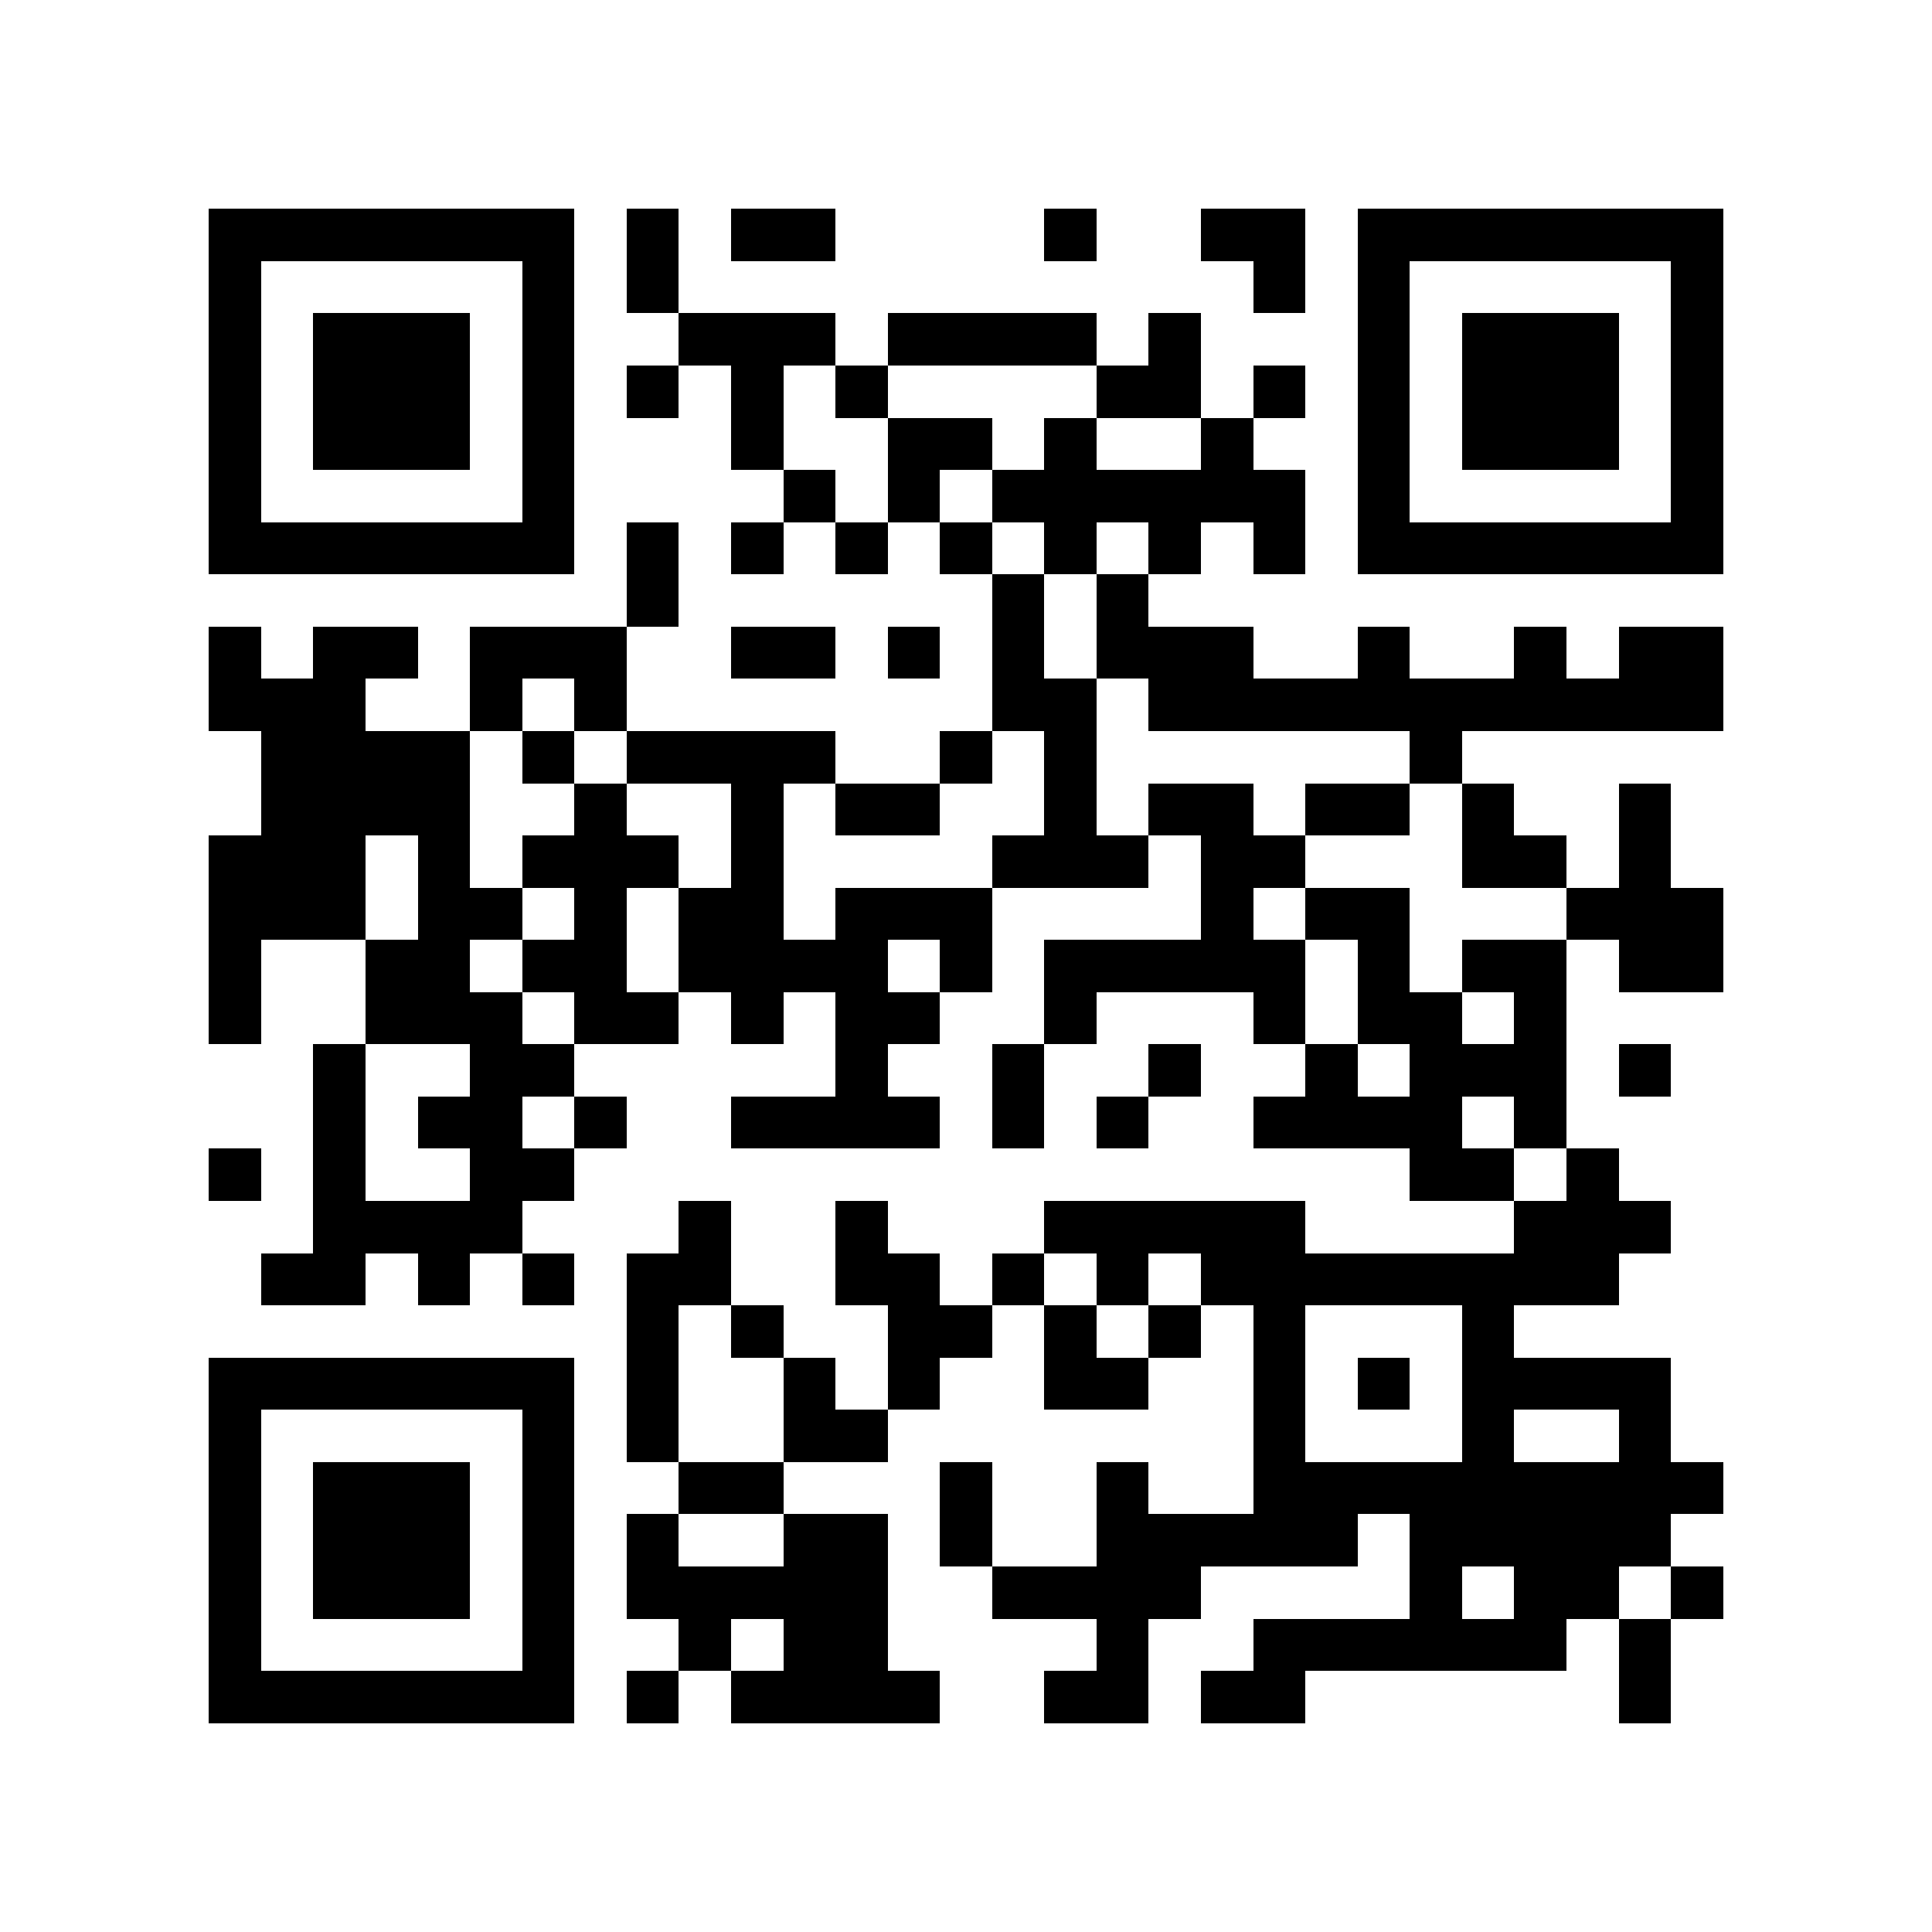 <?xml version="1.0" encoding="utf-8"?><!DOCTYPE svg PUBLIC "-//W3C//DTD SVG 1.1//EN" "http://www.w3.org/Graphics/SVG/1.1/DTD/svg11.dtd"><svg xmlns="http://www.w3.org/2000/svg" viewBox="0 0 37 37" shape-rendering="crispEdges"><path fill="#ffffff" d="M0 0h37v37H0z"/><path stroke="#000000" d="M4 4.5h7m1 0h1m1 0h2m4 0h1m2 0h2m1 0h7M4 5.5h1m5 0h1m1 0h1m11 0h1m1 0h1m5 0h1M4 6.5h1m1 0h3m1 0h1m2 0h3m1 0h4m1 0h1m3 0h1m1 0h3m1 0h1M4 7.5h1m1 0h3m1 0h1m1 0h1m1 0h1m1 0h1m4 0h2m1 0h1m1 0h1m1 0h3m1 0h1M4 8.5h1m1 0h3m1 0h1m3 0h1m2 0h2m1 0h1m2 0h1m2 0h1m1 0h3m1 0h1M4 9.5h1m5 0h1m4 0h1m1 0h1m1 0h6m1 0h1m5 0h1M4 10.5h7m1 0h1m1 0h1m1 0h1m1 0h1m1 0h1m1 0h1m1 0h1m1 0h7M12 11.5h1m6 0h1m1 0h1M4 12.5h1m1 0h2m1 0h3m2 0h2m1 0h1m1 0h1m1 0h3m2 0h1m2 0h1m1 0h2M4 13.5h3m2 0h1m1 0h1m7 0h2m1 0h11M5 14.5h4m1 0h1m1 0h4m2 0h1m1 0h1m6 0h1M5 15.5h4m2 0h1m2 0h1m1 0h2m2 0h1m1 0h2m1 0h2m1 0h1m2 0h1M4 16.5h3m1 0h1m1 0h3m1 0h1m4 0h3m1 0h2m3 0h2m1 0h1M4 17.5h3m1 0h2m1 0h1m1 0h2m1 0h3m4 0h1m1 0h2m3 0h3M4 18.5h1m2 0h2m1 0h2m1 0h4m1 0h1m1 0h5m1 0h1m1 0h2m1 0h2M4 19.5h1m2 0h3m1 0h2m1 0h1m1 0h2m2 0h1m3 0h1m1 0h2m1 0h1M6 20.5h1m2 0h2m5 0h1m2 0h1m2 0h1m2 0h1m1 0h3m1 0h1M6 21.5h1m1 0h2m1 0h1m2 0h4m1 0h1m1 0h1m2 0h4m1 0h1M4 22.5h1m1 0h1m2 0h2m16 0h2m1 0h1M6 23.5h4m3 0h1m2 0h1m3 0h5m4 0h3M5 24.5h2m1 0h1m1 0h1m1 0h2m2 0h2m1 0h1m1 0h1m1 0h8M12 25.5h1m1 0h1m2 0h2m1 0h1m1 0h1m1 0h1m3 0h1M4 26.5h7m1 0h1m2 0h1m1 0h1m2 0h2m2 0h1m1 0h1m1 0h4M4 27.5h1m5 0h1m1 0h1m2 0h2m7 0h1m3 0h1m2 0h1M4 28.5h1m1 0h3m1 0h1m2 0h2m3 0h1m2 0h1m2 0h9M4 29.5h1m1 0h3m1 0h1m1 0h1m2 0h2m1 0h1m2 0h5m1 0h5M4 30.5h1m1 0h3m1 0h1m1 0h5m2 0h4m4 0h1m1 0h2m1 0h1M4 31.5h1m5 0h1m2 0h1m1 0h2m4 0h1m2 0h6m1 0h1M4 32.5h7m1 0h1m1 0h4m2 0h2m1 0h2m6 0h1"/></svg>
